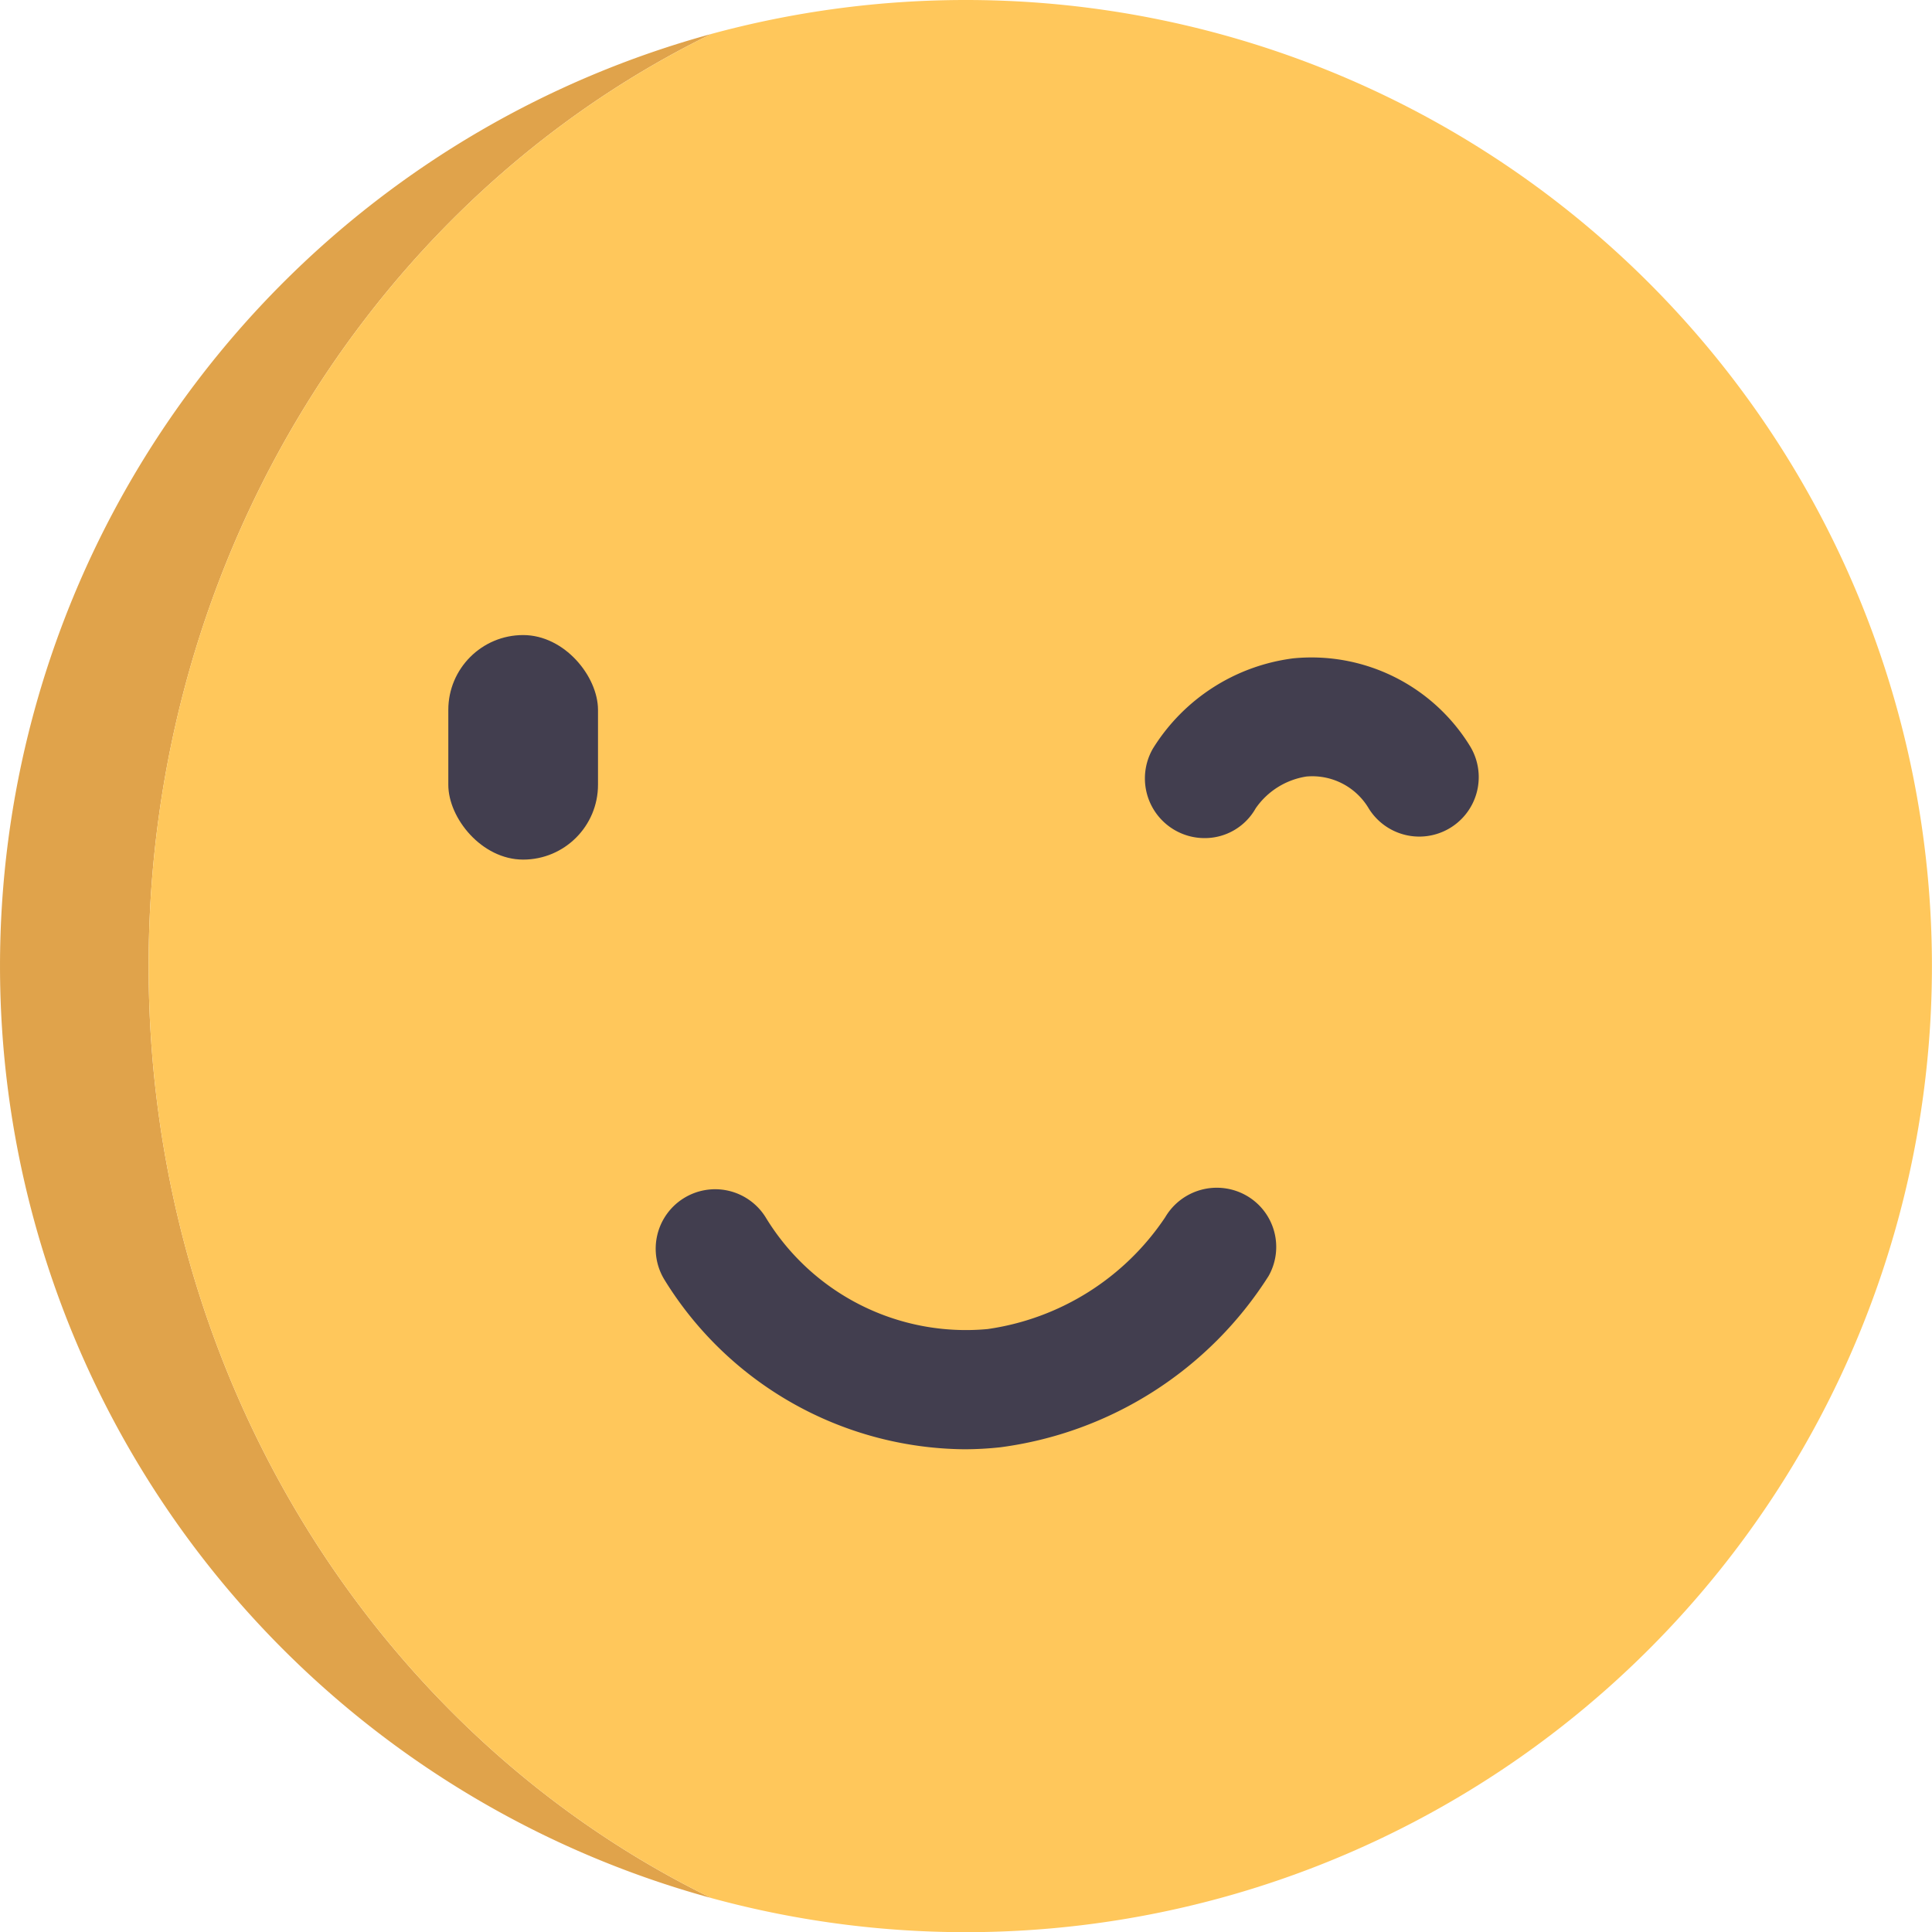 <svg xmlns="http://www.w3.org/2000/svg" id="Слой_1" data-name="Слой 1" viewBox="0 0 65 65"><defs><style>.cls-3{fill:#423e4f}</style></defs><path d="M23.94 63.86a32.51 32.51 0 0 1 0-62.72C12.76 6.59 5 18.59 5 32.5s7.76 25.91 18.94 31.36Z" style="fill:#e0a34b"/><path d="M32.5 0a32.624 32.624 0 0 0-8.56 1.14C12.76 6.59 5 18.59 5 32.5s7.76 25.91 18.94 31.36A32.503 32.503 0 1 0 32.5 0Z" style="fill:#ffc75b"/><path d="M40.527 28.197a2.008 2.008 0 0 1-1.741-3.008 6.523 6.523 0 0 1 4.727-3.04 6.26 6.26 0 0 1 5.935 2.939 2 2 0 0 1-3.396 2.115 2.207 2.207 0 0 0-2.098-1.078 2.55 2.55 0 0 0-1.708 1.07 1.965 1.965 0 0 1-1.719 1.002ZM32.437 48.759a11.979 11.979 0 0 1-10.074-5.69 2 2 0 1 1 3.395-2.116 7.883 7.883 0 0 0 7.467 3.762 8.655 8.655 0 0 0 5.977-3.762 2.013 2.013 0 0 1 2.73-.73 1.989 1.989 0 0 1 .748 2.707 12.643 12.643 0 0 1-9.014 5.761 11.294 11.294 0 0 1-1.23.068Z" class="cls-3"/><rect width="5.036" height="7.554" x="15.083" y="21.366" class="cls-3" rx="2.518" ry="2.518"/></svg>